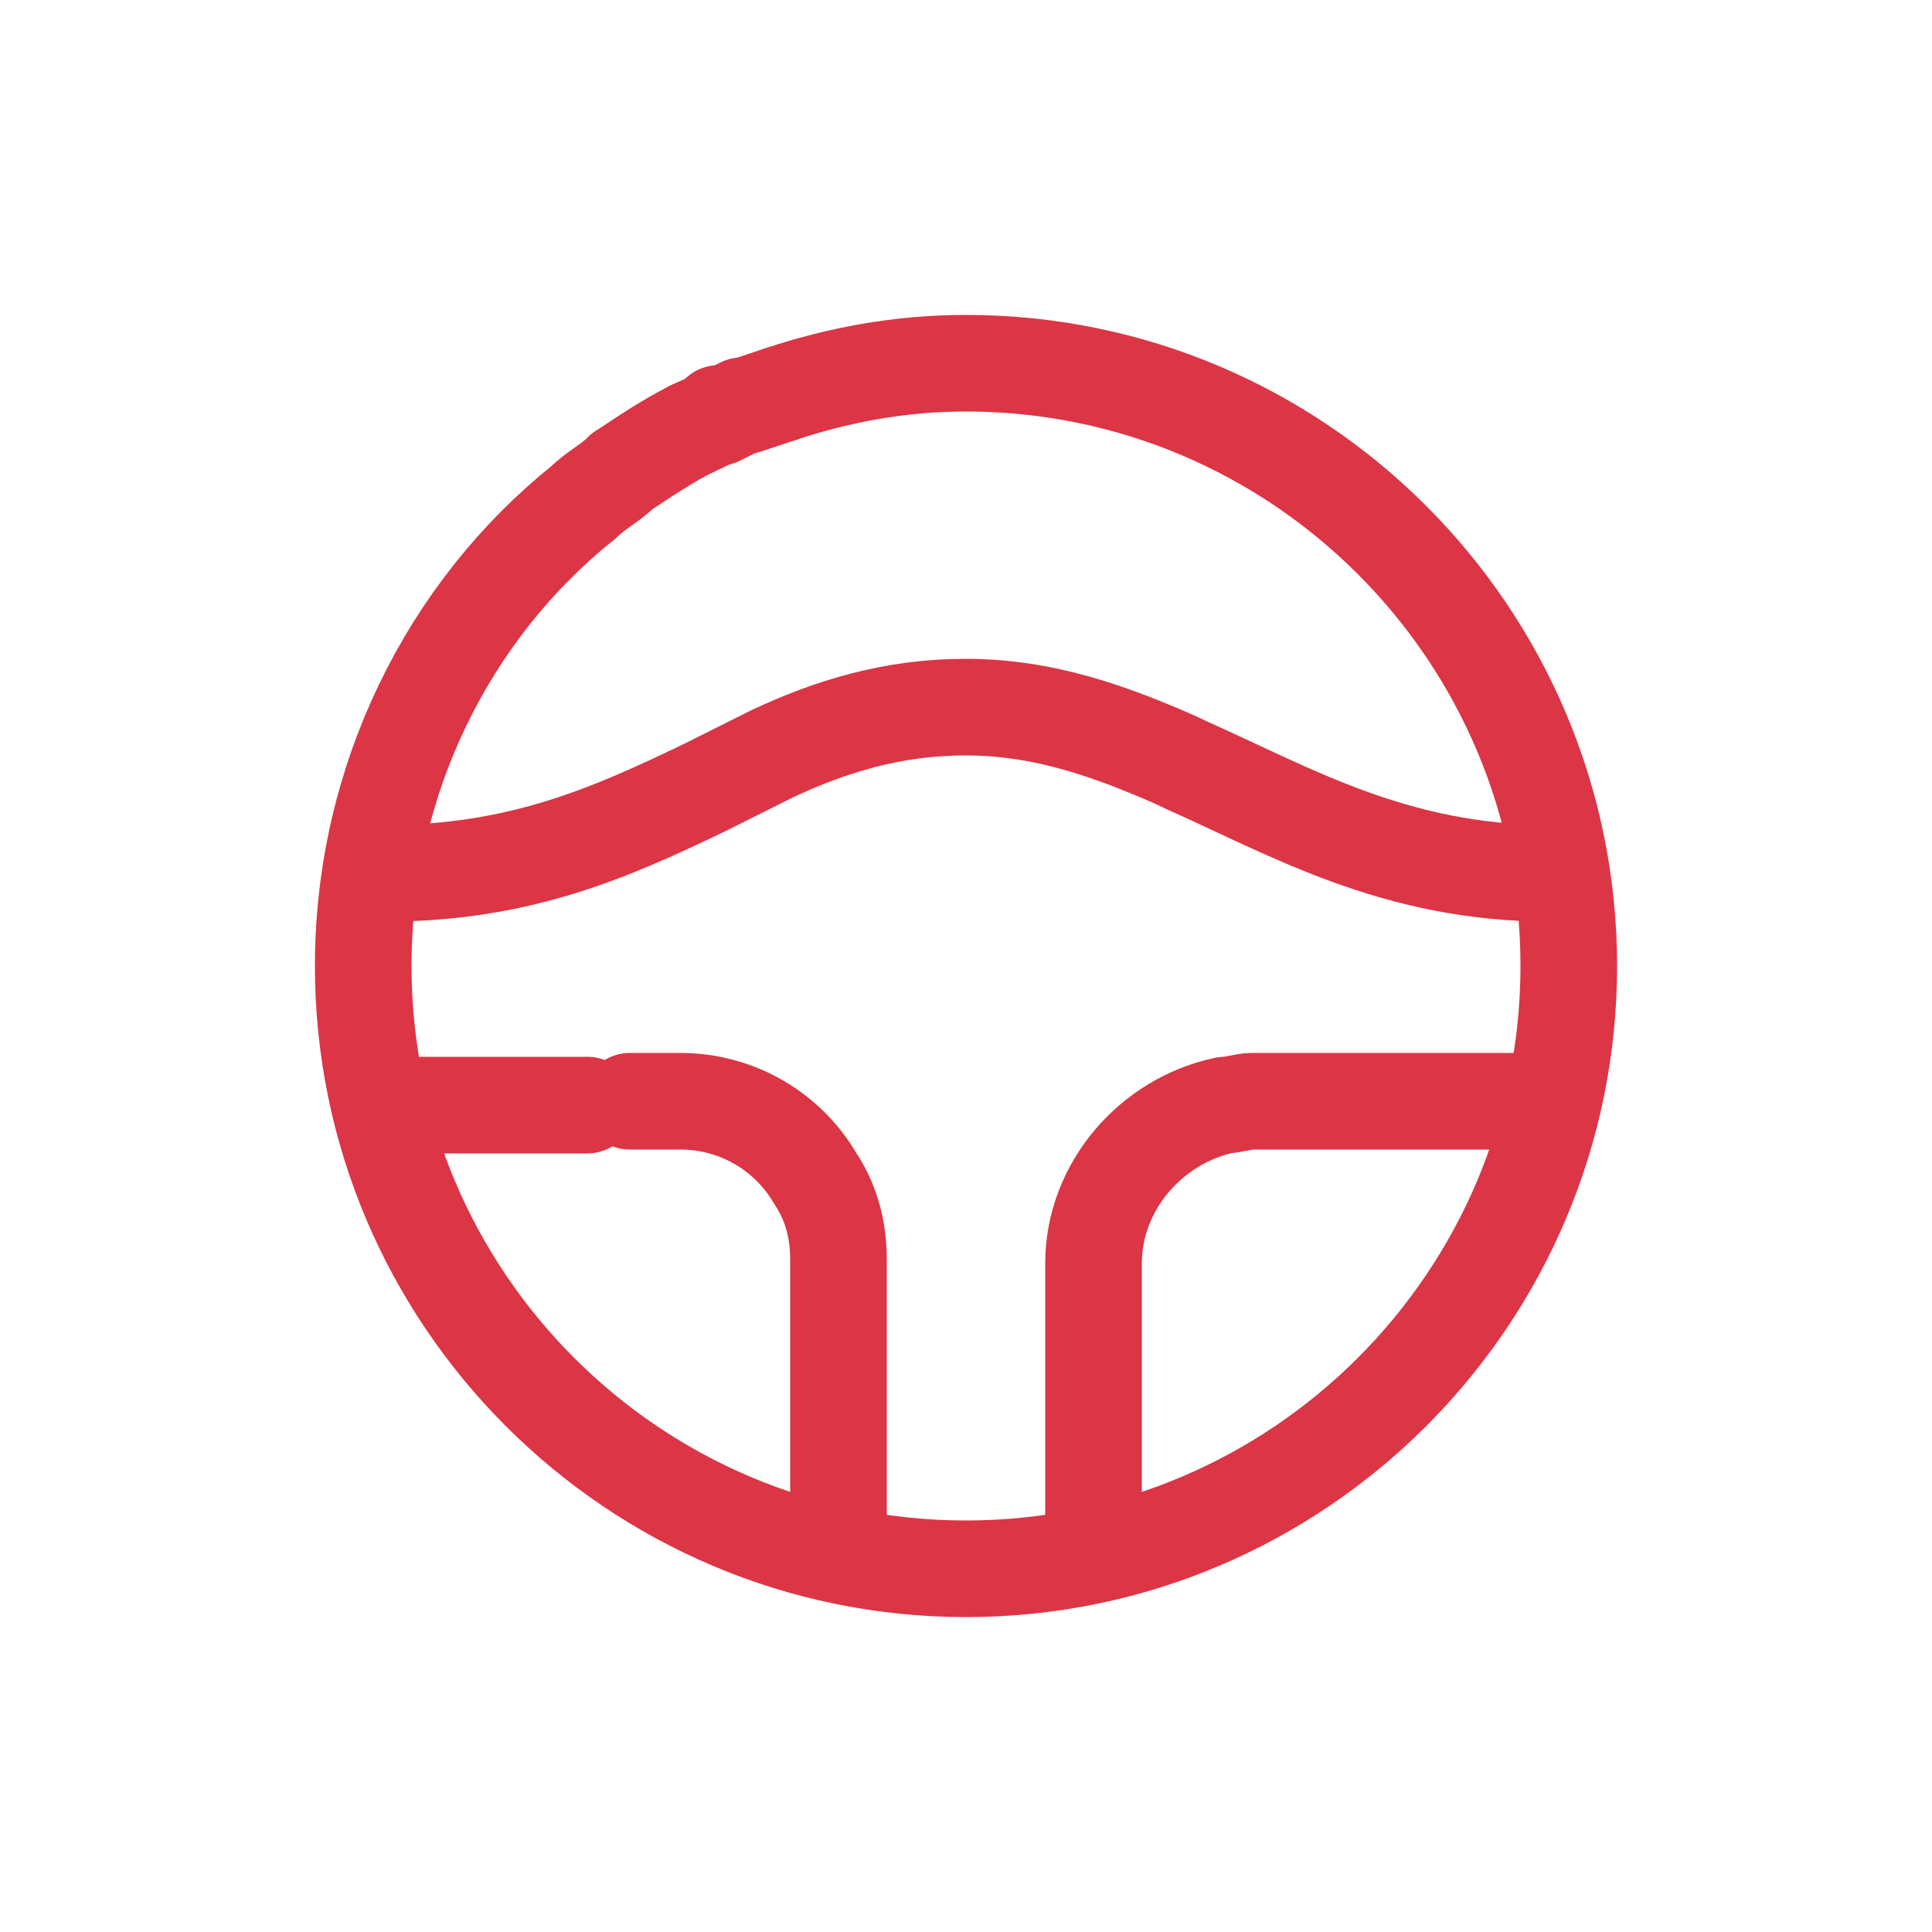 <?xml version="1.0" encoding="utf-8"?>
<!-- Generator: Adobe Illustrator 26.3.1, SVG Export Plug-In . SVG Version: 6.00 Build 0)  -->
<svg version="1.1" id="Layer_1" xmlns="http://www.w3.org/2000/svg" xmlns:xlink="http://www.w3.org/1999/xlink" x="0px" y="0px"
	 viewBox="0 0 50 50" style="enable-background:new 0 0 50 50;" xml:space="preserve">
<style type="text/css">
	.st0{fill:none;}
	.st1{fill:none;stroke:#DC3545;stroke-width:2.5;stroke-linecap:round;stroke-linejoin:round;stroke-miterlimit:10;}
</style>
<line class="st0" x1="20.3" y1="24.9" x2="20.3" y2="25.5"/>
<path class="st0" d="M36.4,27.7c0,0.1,0.1,0.2,0.1,0.4c0.1,0.4,0.1,0.8,0.1,1.2c0,0.4-0.1,0.8-0.2,1.2c-0.1,0.4-0.2,0.8-0.3,1.1
	c-0.1,0.3-0.2,0.6-0.3,0.9c-0.2,0.5-0.4,0.9-0.7,1.4c-0.2,0.5-0.5,0.9-0.8,1.3c-0.3,0.4-0.6,0.9-0.9,1.2c0,0,0,0,0,0
	c-0.5,0.6-1.1,1.2-1.8,1.8c-0.2-0.2-0.5-0.5-0.7-0.7c0.6-0.5,1.2-1.1,1.8-1.8c0.3-0.4,0.7-0.8,1-1.3c0.5-0.7,0.9-1.5,1.2-2.3
	c0.1-0.2,0.2-0.5,0.3-0.8c0.1-0.3,0.2-0.6,0.3-1c0.1-0.3,0.1-0.7,0.1-1c0-0.4,0-0.7-0.1-1c0-0.2-0.1-0.4-0.2-0.6 M41.3,24.5
	c0.2,1.9,1.8,3.4,3.8,3.4c2.1,0,3.9-1.7,3.9-3.9c0-2.1-1.7-3.9-3.9-3.9c-2.1,0-3.8,1.7-3.9,3.8 M24.7,3.6v40.9h40.9V3.6H24.7z
	 M41.8,31.8c-0.1,0-0.3,0-0.4,0c0-0.4,0-0.9-0.1-1.3c0-0.3-0.1-0.6-0.1-0.8C41.6,30.3,41.8,31,41.8,31.8
	C41.8,31.8,41.8,31.8,41.8,31.8z M45.1,27.9c-2,0-3.6-1.5-3.8-3.4l0-0.5c0-2.1,1.8-3.8,3.9-3.8c2.1,0,3.9,1.7,3.9,3.9
	C49,26.2,47.2,27.9,45.1,27.9z M28.9,30.5c0.2-0.5,0.5-1,0.8-1.5c0.2-0.3,0.3-0.5,0.5-0.8c0,0,0,0,0,0c-0.1-0.4-0.2-0.9-0.3-1.3
	c0.2,0,0.4,0,0.6,0c0.3,0,0.7,0,1,0c0.3-0.2,0.6-0.4,0.9-0.6c0.4-0.2,0.9-0.3,1.4-0.3c0.3,0,0.5,0,0.8,0.1c0.5,0.1,1,0.4,1.3,0.7
	c0,0,0,0,0,0c0.2,0.2,0.4,0.5,0.5,0.8c0,0.1,0.1,0.2,0.1,0.4c0.1,0.4,0.1,0.8,0.1,1.2c0,0.4-0.1,0.8-0.2,1.2
	c-0.1,0.4-0.2,0.8-0.3,1.1c-0.1,0.3-0.2,0.6-0.3,0.9c-0.2,0.5-0.4,0.9-0.7,1.4c-0.2,0.5-0.5,0.9-0.8,1.3c-0.3,0.4-0.6,0.9-0.9,1.2
	c0,0,0,0,0,0c-0.5,0.6-1.1,1.2-1.8,1.8c-0.3,0.3-0.7,0.5-1,0.8c-0.1,0.4-0.1,0.8-0.1,1.1c0.5-0.1,1-0.1,1.5-0.1c0.3,0,0.7,0,1,0.1
	c0,0.1,0,0.1,0,0.2c0,0.3,0,0.6,0,0.8c0,0-0.1,0-0.1,0c-1-0.2-2.1,0-3.4,0.3c0-0.4,0-0.9,0.1-1.3c0-0.5,0.1-1,0.2-1.6
	c0.4-0.3,0.8-0.6,1.2-0.9c0.6-0.5,1.2-1.1,1.8-1.8c0.3-0.4,0.7-0.8,1-1.3c0.5-0.7,0.9-1.5,1.2-2.3c0.1-0.2,0.2-0.5,0.3-0.8
	c0.1-0.3,0.2-0.6,0.3-1c0.1-0.3,0.1-0.7,0.1-1c0-0.3,0-0.7-0.1-1c0-0.2-0.1-0.4-0.2-0.6c0-0.1-0.1-0.1-0.1-0.2
	c-0.2-0.2-0.4-0.4-0.7-0.4c-0.6-0.1-1.1-0.1-1.6,0.2c-0.3,0.1-0.5,0.3-0.8,0.5c-0.2,0.1-0.4,0.3-0.5,0.5c-0.4,0.4-0.7,0.8-0.9,1.2
	c0,0,0,0.1-0.1,0.1c-0.3,0.5-0.5,1-0.7,1.4c-0.5,1.1-0.9,2.3-1.2,3.3c0,0.1,0,0.2-0.1,0.2c-0.2-0.4-0.5-0.8-0.7-1.2
	C28.1,32.4,28.4,31.5,28.9,30.5z M41.3,30.5c0-0.3-0.1-0.6-0.1-0.8c-0.7-1.2-2-2-3.5-2h-1.4c0,0.1,0.1,0.2,0.1,0.4
	c0.1,0.4,0.1,0.8,0.1,1.2c0,0.4-0.1,0.8-0.2,1.2c-0.1,0.4-0.2,0.8-0.3,1.1c-0.1,0.3-0.2,0.6-0.3,0.9c-0.2,0.5-0.4,0.9-0.7,1.4
	c0,0,0.1,0,0.1,0h0.1c0.2,0,0.5,0,0.7,0.1c0.3,0.1,0.5,0.2,0.8,0.4c0.1-0.3,0.1-0.5,0.2-0.8c0.2-0.6,0.6-0.9,1.2-1
	c0.1,0,0.2,0,0.4,0c0.2,0,0.4,0,0.7,0.1c0.3,0.1,0.6,0.2,0.8,0.4c0-0.1,0.1-0.2,0.1-0.3c0.2-0.3,0.5-0.7,1.1-0.8c0,0,0.1,0,0.2,0
	C41.4,31.4,41.4,30.9,41.3,30.5z"/>
<path class="st1" d="M15.2,28.6c-1.1,0-2.3,0-3.3,0h-1.4c-0.3,0-0.5,0-0.5,0 M21.7,39.6c0,0,0-2.4,0-4.5c0-0.6,0-1.1,0-1.5
	c0-0.3,0-0.6,0-0.8c0-0.1,0-0.1,0-0.2c0-0.8-0.2-1.5-0.6-2.1c-0.7-1.2-2-2-3.5-2c-0.2,0-0.7,0-1.3,0 M40.1,22.6
	c-4,0-6.7-1.6-9.4-2.8c-0.4-0.2-0.9-0.4-1.4-0.6c0,0,0,0,0,0c-1.3-0.5-2.7-0.9-4.3-0.9c-1.9,0-3.5,0.5-5,1.2c0,0,0,0,0,0
	c-0.6,0.3-1.2,0.6-1.8,0.9c-2.3,1.1-4.7,2.2-8.2,2.2 M28.3,39.6c0,0,0-0.3,0-0.7c0-0.6,0-1.6,0-2.6c0-1.4,0-2.8,0-3.5
	c0,0,0-0.1,0-0.1c0-2,1.5-3.7,3.4-4.1c0.2,0,0.5-0.1,0.7-0.1c0.3,0,1.1,0,2.2,0c2.2,0,5.2,0,5.2,0"/>
<path class="st0" d="M41.3,23.9c-1.3,0-2.5,0-3.8,0"/>
<path class="st0" d="M41.3,24.5c-1.6,0.2-3.1,0.5-4.7,0.7"/>
<path d="M86.2-0.9c-1,0-2,0.1-3,0.1c-1,0.1-2,0.2-3.1,0.3c-2,0.2-3.9,0.5-5.6,0.8c-0.9,0.2-1.6,0.3-2.3,0.5
	c-0.6,0.1-1.2,0.3-1.7,0.4c-0.2,0.1-0.4,0.2-0.6,0.4c-0.2,0.2-0.3,0.4-0.5,0.6c-0.1,0.2-0.2,0.4-0.3,0.6c0,0.2,0,0.2,0.1,0.3
	c1-0.3,2-0.6,3.1-0.8c1.1-0.3,2.3-0.5,3.5-0.8c1.3-0.2,2.5-0.5,3.7-0.7c1.2-0.2,2.5-0.4,3.7-0.5C84.8,0,86-0.1,87.1-0.1
	c1.1-0.1,2.2-0.1,3.2,0c2,0.1,3.4,0.4,4.4,1C94,0.1,93-0.4,91.5-0.6C90-0.9,88.2-1,86.2-0.9z"/>
<path class="st1" d="M20.2,10.2c1.5-0.5,3.1-0.8,4.8-0.8c8.6,0,15.6,7,15.6,15.6s-7,15.6-15.6,15.6S9.4,33.6,9.4,25
	c0-4.8,2.2-9.2,5.7-12"/>
<path class="st1" d="M19.3,10.5c0.3-0.1,0.6-0.2,0.9-0.3"/>
<path class="st1" d="M18.6,10.8c0.2-0.1,0.4-0.2,0.6-0.3"/>
<path class="st1" d="M17.9,11.1c0.2-0.1,0.5-0.2,0.7-0.4"/>
<path class="st1" d="M16.1,12.2c0.6-0.4,1.2-0.8,1.8-1.1"/>
<path class="st1" d="M15.1,13c0.3-0.3,0.7-0.5,1-0.8"/>
</svg>
